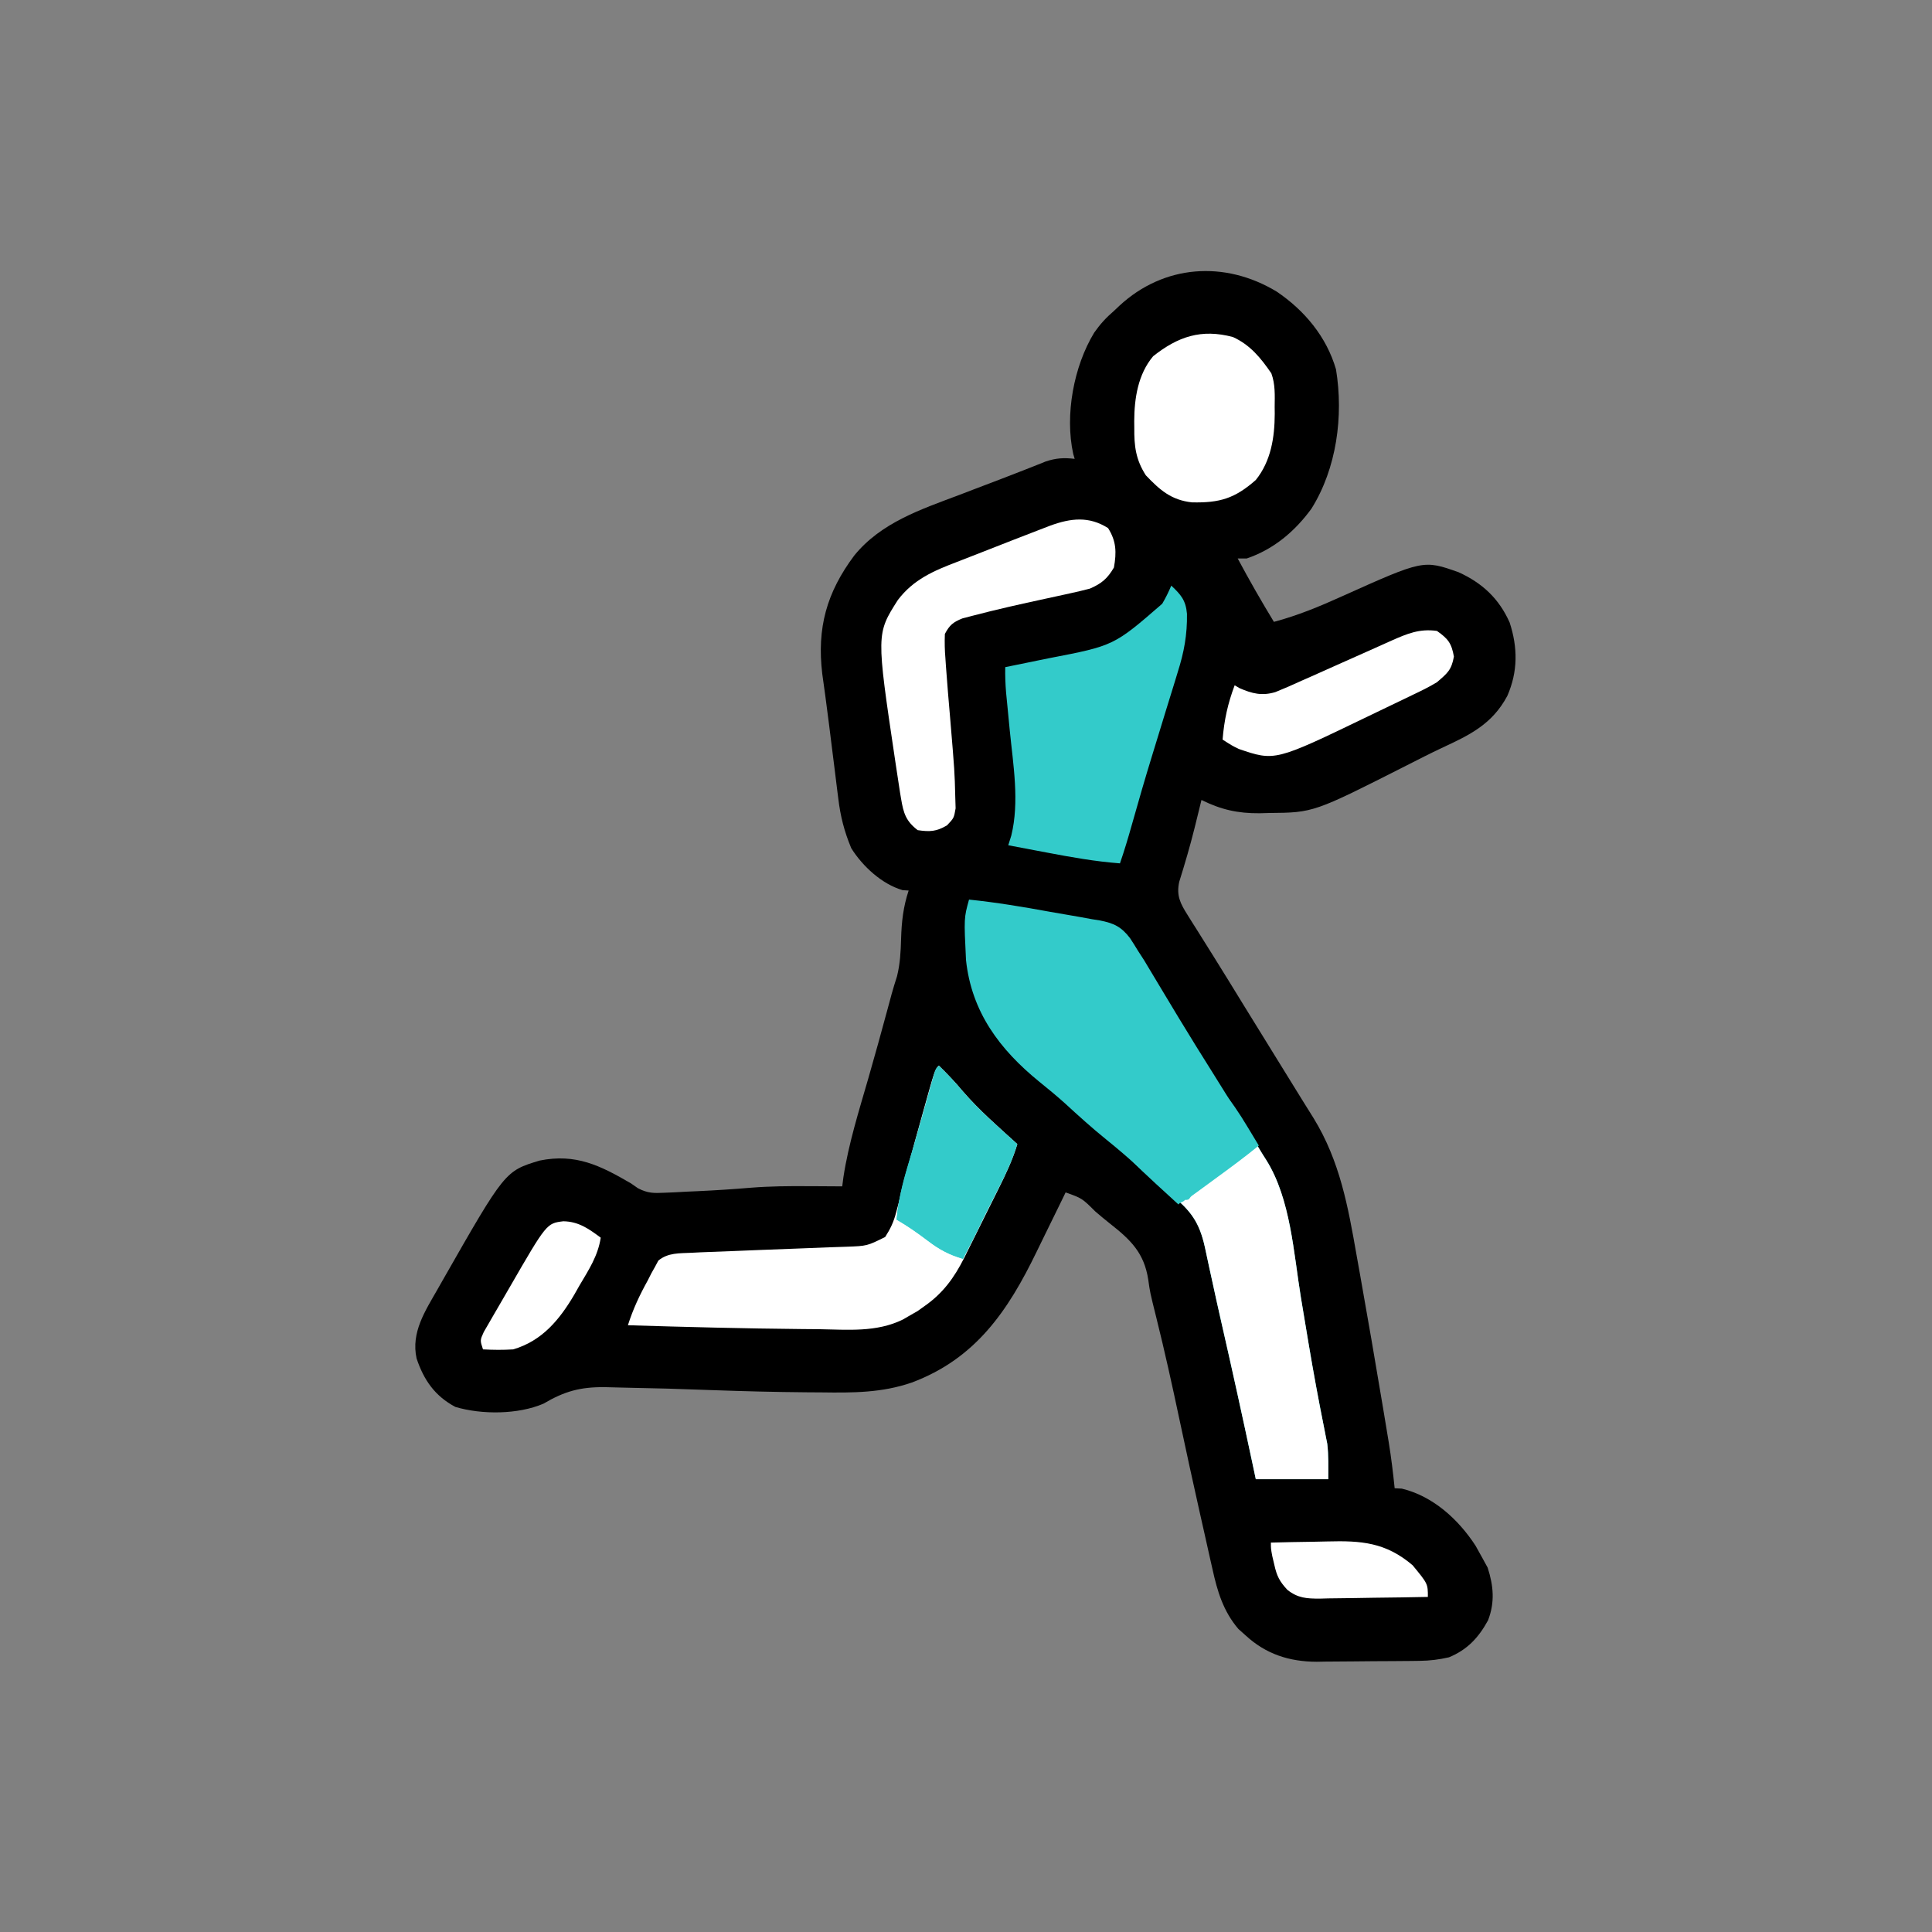 <svg width="640" height="640" viewBox="0 0 640 640" fill="none" xmlns="http://www.w3.org/2000/svg">
    <rect x="0" y="0" width="640" height="640" fill="#808080" stroke="none"/>
    <g clip-path="url(#clip0_150_1126)">
        <path d="M422.879 96.57C432.096 102.783 439.425 111.518 442.57 122.371C445.101 137.857 442.788 155.149 434.434 168.504C428.926 176.056 421.898 181.975 413 185C412.01 185 411.02 185 410 185C413.816 192.119 417.797 199.103 422 206C429.854 203.91 437.106 200.91 444.5 197.563C471.511 185.432 471.511 185.432 483.187 189.563C491.042 193.141 496.551 198.277 500.086 206.199C502.807 214.537 502.837 222.438 499.328 230.508C494.309 239.926 486.861 243.484 477.524 247.806C473.682 249.623 469.903 251.561 466.114 253.484C435.149 269.18 435.149 269.18 420.437 269.313C419.39 269.342 418.343 269.371 417.264 269.4C410.014 269.459 404.504 268.211 398 265C397.758 265.993 397.515 266.985 397.266 268.008C396.928 269.38 396.589 270.753 396.25 272.125C396.073 272.843 395.896 273.562 395.714 274.302C394.218 280.304 392.483 286.205 390.637 292.109C389.642 296.626 390.971 299.254 393.379 303.07C393.88 303.871 394.38 304.671 394.896 305.496C395.446 306.364 395.996 307.231 396.562 308.125C397.752 310.023 398.941 311.922 400.129 313.82C400.759 314.825 401.39 315.829 402.039 316.864C405.39 322.224 408.693 327.613 412 333C416.448 340.238 420.907 347.47 425.392 354.685C427.493 358.069 429.584 361.459 431.672 364.851C432.834 366.731 434.007 368.602 435.184 370.473C443.844 384.609 446.563 399.669 449.375 415.75C449.761 417.908 450.148 420.067 450.535 422.225C453.109 436.635 455.581 451.063 458 465.5C458.148 466.381 458.295 467.261 458.447 468.168C458.864 470.664 459.277 473.16 459.687 475.656C459.807 476.373 459.926 477.09 460.049 477.828C460.87 482.87 461.476 487.919 462 493C462.784 493.041 463.567 493.083 464.375 493.125C474.707 495.619 483.121 503.305 488.812 512.063C489.56 513.365 490.29 514.677 491 516C491.598 517.093 492.196 518.186 492.812 519.313C494.743 525.308 495.244 530.788 492.934 536.754C489.793 542.497 486.103 546.472 480 549C476.717 549.763 473.643 550.135 470.277 550.177C469.368 550.19 468.46 550.203 467.524 550.216C466.068 550.227 466.068 550.227 464.582 550.238C463.57 550.246 462.557 550.255 461.514 550.263C459.373 550.277 457.232 550.287 455.091 550.295C452.914 550.307 450.737 550.327 448.56 550.357C445.401 550.4 442.242 550.416 439.082 550.426C437.641 550.452 437.641 550.452 436.171 550.479C427.13 550.45 419.355 547.966 412.625 541.75C411.833 541.044 411.042 540.337 410.226 539.609C405.21 533.73 403.252 527.121 401.625 519.688C401.419 518.787 401.214 517.886 401.002 516.957C400.324 513.974 399.662 510.987 399 508C398.52 505.87 398.04 503.74 397.559 501.609C395.223 491.22 392.955 480.817 390.747 470.399C388.336 459.028 385.839 447.688 383.026 436.409C380.948 428.062 380.948 428.062 380.379 423.941C379.017 414.98 374.481 410.666 367.641 405.296C366.006 404.005 364.419 402.671 362.836 401.316C358.444 396.946 358.444 396.946 353 395C352.253 396.542 352.253 396.542 351.49 398.114C349.608 401.99 347.708 405.857 345.804 409.722C344.988 411.384 344.176 413.048 343.369 414.714C333.913 434.225 323.194 450.084 302 458C292.075 461.409 282.533 461.392 272.187 461.25C270.497 461.238 268.807 461.227 267.117 461.217C256.76 461.137 246.413 460.868 236.062 460.5C221.145 459.972 221.145 459.972 206.223 459.658C204.256 459.626 202.289 459.568 200.322 459.51C192.167 459.436 186.976 460.886 180 465C171.578 468.594 159.572 468.663 150.832 466.055C144.098 462.468 140.398 457.195 138 450C136.1 441.346 140.877 434.245 145 427C145.531 426.065 146.062 425.13 146.609 424.166C167.293 387.922 167.293 387.922 178.766 384.453C190.733 382.026 198.88 386.107 209 392C209.771 392.535 210.543 393.07 211.338 393.621C214.566 395.293 216.543 395.283 220.156 395.109C221.345 395.059 222.533 395.009 223.758 394.957C224.993 394.889 226.228 394.82 227.5 394.75C229.306 394.671 229.306 394.671 231.148 394.59C236.979 394.32 242.79 393.947 248.605 393.457C255.017 392.944 261.383 392.886 267.812 392.938C268.898 392.942 269.984 392.947 271.103 392.951C273.736 392.963 276.368 392.979 279 393C279.195 391.488 279.195 391.488 279.394 389.945C281.097 378.854 284.527 367.998 287.638 357.233C289.833 349.633 291.928 342.007 293.995 334.371C294.229 333.508 294.462 332.646 294.703 331.758C294.923 330.936 295.144 330.114 295.371 329.267C295.915 327.308 296.522 325.366 297.141 323.43C298.188 319.249 298.377 315.293 298.5 311C298.662 305.313 299.212 300.421 301 295C300.34 294.959 299.68 294.918 299 294.875C292.129 292.871 285.789 287.014 282 281C279.682 275.446 278.386 270.392 277.683 264.434C277.581 263.637 277.48 262.841 277.374 262.02C277.053 259.494 276.745 256.966 276.437 254.438C276.228 252.77 276.018 251.103 275.807 249.436C275.394 246.173 274.987 242.909 274.584 239.645C274.212 236.653 273.824 233.664 273.416 230.677C273.324 230.003 273.232 229.33 273.137 228.636C272.89 226.841 272.639 225.046 272.388 223.251C270.57 208.032 273.813 196.301 283 184C291.906 173.078 305.055 168.755 317.812 163.938C319.392 163.334 320.97 162.729 322.549 162.123C325.607 160.951 328.667 159.786 331.73 158.627C334.456 157.594 337.172 156.542 339.881 155.465C341.031 155.01 342.182 154.555 343.367 154.086C344.359 153.688 345.352 153.29 346.374 152.88C349.806 151.73 352.427 151.585 356 152C355.76 151.188 355.76 151.188 355.516 150.359C352.696 137.457 355.68 121.357 362.469 110.192C364.411 107.412 366.423 105.209 369 103C369.895 102.155 369.895 102.155 370.808 101.293C385.521 87.67 405.685 86.211 422.879 96.57Z"
              fill="black"/>
        <path d="M321 298C330.04 298.933 338.93 300.413 347.866 302.054C349.75 302.394 351.636 302.72 353.525 303.033C356.277 303.492 359.018 303.993 361.762 304.504C363.018 304.7 363.018 304.7 364.3 304.9C368.954 305.819 371.422 306.959 374.341 310.777C375.254 312.168 376.142 313.575 377 315C377.661 316.022 378.322 317.044 379.004 318.098C379.589 319.076 380.174 320.054 380.777 321.062C381.448 322.177 382.119 323.292 382.81 324.441C383.157 325.021 383.504 325.601 383.861 326.199C385.72 329.309 387.593 332.41 389.465 335.512C389.844 336.141 390.223 336.769 390.614 337.417C394.343 343.591 398.162 349.706 402 355.812C406.815 363.485 411.616 371.16 416.207 378.969C417.278 380.779 418.372 382.576 419.512 384.344C427.531 397.252 428.524 415.096 430.937 429.812C431.631 433.989 432.328 438.164 433.027 442.34C433.281 443.861 433.281 443.861 433.54 445.414C435.088 454.636 436.781 463.827 438.629 472.995C438.813 473.943 438.997 474.891 439.187 475.867C439.346 476.652 439.504 477.437 439.668 478.246C440.137 482.137 440 486.08 440 490C432.08 490 424.16 490 416 490C415.648 488.338 415.296 486.677 414.933 484.965C411.644 469.492 408.254 454.046 404.73 438.625C403.575 433.569 402.455 428.507 401.363 423.438C401.101 422.246 400.84 421.054 400.57 419.827C400.079 417.589 399.598 415.349 399.129 413.107C397.306 404.912 394.494 400.96 387.875 395.75C384.147 392.764 380.526 389.722 377 386.5C373.604 383.404 370.138 380.448 366.562 377.562C361.793 373.706 357.275 369.635 352.765 365.48C349.995 362.995 347.149 360.646 344.25 358.312C331.175 347.671 321.823 335.236 320 318C319.32 304.111 319.32 304.111 321 298Z"
              fill="#33CBCA"/>
        <path d="M311 353C313.811 355.726 316.428 358.494 318.938 361.5C324.414 367.857 330.803 373.362 337 379C335.441 384.183 333.23 388.862 330.824 393.688C330.214 394.919 330.214 394.919 329.591 396.175C328.731 397.904 327.87 399.631 327.006 401.358C325.694 403.987 324.395 406.622 323.096 409.258C322.256 410.943 321.416 412.628 320.574 414.312C319.999 415.485 319.999 415.485 319.412 416.68C316.122 423.206 312.396 428.381 306.312 432.625C305.546 433.174 304.779 433.723 303.988 434.289C303.002 434.854 302.016 435.418 301 436C300.383 436.36 299.765 436.719 299.129 437.09C290.381 441.403 280.872 440.471 271.375 440.312C269.485 440.295 267.594 440.28 265.704 440.266C246.466 440.091 227.229 439.59 208 439C209.692 433.688 211.866 429.046 214.562 424.188C214.955 423.412 215.348 422.637 215.752 421.838C216.165 421.101 216.578 420.364 217.004 419.605C217.363 418.937 217.722 418.268 218.092 417.579C221.268 414.951 225.037 415.189 229 415C230.032 414.948 231.063 414.896 232.126 414.843C235.766 414.68 239.406 414.55 243.047 414.422C245.775 414.314 248.503 414.202 251.23 414.09C255.505 413.915 259.779 413.747 264.055 413.604C267.535 413.487 271.014 413.348 274.493 413.192C276.449 413.111 278.407 413.054 280.364 412.998C287.223 412.749 287.223 412.749 293.229 409.763C294.989 407.018 296.027 404.824 296.844 401.676C297.255 400.145 297.255 400.145 297.675 398.584C297.947 397.505 298.219 396.425 298.5 395.312C298.943 393.644 298.943 393.644 299.396 391.941C299.993 389.69 300.585 387.437 301.17 385.182C302.314 380.795 303.527 376.428 304.75 372.062C304.951 371.34 305.152 370.617 305.358 369.873C309.682 354.318 309.682 354.318 311 353Z"
              fill="white"/>
        <path d="M405 362C408.259 365.872 410.88 369.904 413.438 374.25C413.832 374.92 414.227 375.591 414.634 376.281C415.411 377.604 416.187 378.928 416.962 380.252C417.797 381.659 418.67 383.042 419.555 384.418C427.561 397.272 428.534 415.151 430.938 429.812C431.631 433.989 432.328 438.164 433.027 442.34C433.197 443.354 433.366 444.369 433.54 445.414C435.088 454.636 436.782 463.827 438.629 472.995C438.813 473.943 438.997 474.891 439.188 475.867C439.346 476.652 439.505 477.437 439.668 478.246C440.137 482.137 440 486.08 440 490C432.08 490 424.16 490 416 490C415.648 488.338 415.296 486.677 414.934 484.965C411.644 469.492 408.254 454.046 404.73 438.625C403.576 433.569 402.456 428.507 401.363 423.438C401.102 422.246 400.84 421.054 400.57 419.827C400.079 417.589 399.598 415.349 399.129 413.107C397.281 404.8 394.374 400.868 387.688 395.562C383.387 392.115 379.665 388.61 375.5 385C380.005 381.301 384.209 377.904 388.938 374.5C389.723 373.932 390.509 373.363 391.318 372.777C394.674 370.357 398.026 367.961 401.504 365.719C404.081 364.24 404.081 364.24 405 362Z"
              fill="white"/>
        <path d="M388 194C391.18 196.976 392.817 198.854 393.198 203.326C393.307 210.246 392.235 216.044 390.148 222.617C389.852 223.595 389.555 224.573 389.25 225.58C388.305 228.683 387.341 231.779 386.375 234.875C385.438 237.924 384.506 240.975 383.574 244.026C382.958 246.04 382.34 248.054 381.72 250.066C379.355 257.76 377.109 265.484 374.934 273.233C373.725 277.529 372.456 281.78 371 286C362.845 285.379 354.902 283.972 346.875 282.438C345.011 282.087 345.011 282.087 343.109 281.729C340.072 281.156 337.035 280.58 334 280C334.33 278.948 334.66 277.896 335 276.812C337.756 265.592 335.63 253.364 334.5 242C334.284 239.785 334.069 237.57 333.858 235.355C333.667 233.366 333.471 231.378 333.275 229.391C333.046 226.57 332.943 223.827 333 221C333.669 220.864 334.339 220.728 335.028 220.589C338.124 219.959 341.218 219.323 344.312 218.688C345.365 218.474 346.417 218.261 347.502 218.041C368.984 213.902 368.984 213.902 385 200C386.171 198.021 387.098 196.122 388 194Z"
              fill="#33CBCA"/>
        <path d="M367.063 174.937C369.814 179.285 369.899 182.985 369 188C366.848 191.689 364.856 193.35 361 195C358.786 195.579 356.557 196.101 354.321 196.586C353.671 196.729 353.022 196.872 352.353 197.019C350.278 197.476 348.202 197.926 346.125 198.375C338.111 200.109 330.111 201.889 322.18 203.976C321.061 204.268 319.942 204.56 318.789 204.861C315.673 206.133 314.573 207.054 313 210C312.889 212.832 312.953 215.381 313.188 218.187C313.243 219.009 313.298 219.832 313.355 220.679C313.768 226.594 314.294 232.502 314.794 238.41C316.235 255.658 316.235 255.658 316.438 263.812C316.478 265.118 316.518 266.424 316.559 267.769C316 271 316 271 313.696 273.418C310.167 275.488 308.028 275.585 304 275C300.095 271.994 299.301 269.4 298.5 264.625C298.388 263.957 298.275 263.289 298.159 262.601C297.748 260.071 297.373 257.536 297 255C296.83 253.869 296.659 252.738 296.483 251.573C290.282 209.978 290.282 209.978 297.418 198.773C302.608 191.923 309.304 189.087 317.108 186.106C319.984 185.006 322.851 183.881 325.715 182.752C331.931 180.303 338.155 177.874 344.391 175.476C345.567 175.023 346.743 174.57 347.954 174.104C354.733 171.647 360.727 170.929 367.063 174.937Z"
              fill="white"/>
        <path d="M408.426 111.648C414.146 114.247 417.66 118.593 421.148 123.672C422.482 127.318 422.288 130.899 422.25 134.75C422.262 135.91 422.262 135.91 422.273 137.093C422.247 144.889 421.033 152.738 416 159C409.082 165.095 404.094 166.621 394.852 166.414C387.98 165.675 384.178 162.289 379.562 157.437C376.235 152.246 375.686 147.779 375.75 141.687C375.742 140.966 375.735 140.245 375.727 139.502C375.754 131.954 376.984 123.947 382 118C390.193 111.515 397.915 108.839 408.426 111.648Z"
              fill="white"/>
        <path d="M476 209C479.692 211.592 480.829 213.041 481.625 217.5C480.823 221.99 479.442 223.049 476 226C473.366 227.607 470.628 228.933 467.84 230.25C466.661 230.82 466.661 230.82 465.459 231.403C463.8 232.204 462.138 233.001 460.474 233.792C457.965 234.986 455.463 236.195 452.963 237.406C422.329 252.187 422.329 252.187 410.336 248.089C408.125 247 408.125 247 405 245C405.511 238.563 406.729 233.04 409 227C409.516 227.309 410.031 227.618 410.562 227.937C414.787 229.779 418.021 230.584 422.47 229.27C425.408 228.095 428.28 226.821 431.156 225.503C432.217 225.036 433.278 224.568 434.372 224.087C437.755 222.594 441.128 221.08 444.5 219.562C447.872 218.049 451.247 216.541 454.628 215.048C456.73 214.12 458.826 213.18 460.916 212.227C466.167 209.904 470.236 208.192 476 209Z"
              fill="white"/>
        <path d="M311 353C313.811 355.726 316.428 358.494 318.938 361.5C324.414 367.857 330.803 373.362 337 379C335.546 383.775 333.558 388.148 331.305 392.586C330.952 393.288 330.6 393.99 330.237 394.713C329.12 396.935 327.998 399.155 326.875 401.375C326.113 402.889 325.351 404.403 324.59 405.918C322.731 409.614 320.867 413.308 319 417C314.458 415.576 311.232 413.961 307.438 411.062C304.05 408.492 300.686 406.126 297 404C297.602 397.847 298.922 392.228 300.688 386.312C301.227 384.47 301.766 382.628 302.305 380.785C302.583 379.84 302.861 378.896 303.147 377.922C304.014 374.952 304.858 371.975 305.695 368.996C305.966 368.033 306.238 367.071 306.517 366.079C307.041 364.216 307.563 362.353 308.083 360.49C308.32 359.652 308.557 358.815 308.801 357.953C309.009 357.212 309.217 356.471 309.431 355.708C310 354 310 354 311 353Z"
              fill="#33CBCA"/>
        <path d="M186.625 404.562C191.67 404.646 195.056 407.063 199 410C198.072 416.068 195.016 420.655 191.937 425.875C191.389 426.843 190.84 427.811 190.275 428.809C185.384 437.14 179.581 444.192 170 447C166.648 447.217 163.352 447.182 160 447C159 444 159 444 160.26 441.232C160.897 440.132 161.534 439.032 162.191 437.898C162.533 437.303 162.876 436.707 163.228 436.093C163.958 434.827 164.692 433.565 165.431 432.305C166.543 430.408 167.641 428.504 168.736 426.598C181.072 405.233 181.072 405.233 186.625 404.562Z"
              fill="white"/>
        <path d="M421 511.001C425.659 510.876 430.317 510.786 434.977 510.726C436.558 510.701 438.139 510.667 439.719 510.624C450.937 510.322 459.034 510.923 467.938 518.501C473 524.637 473 524.637 473 529.001C466.986 529.125 460.973 529.215 454.958 529.275C452.913 529.3 450.869 529.335 448.824 529.378C445.88 529.439 442.937 529.467 439.992 529.489C439.083 529.515 438.173 529.541 437.236 529.567C432.889 529.569 429.926 529.418 426.453 526.647C423.823 523.81 422.952 522.054 422.125 518.313C421.901 517.361 421.676 516.408 421.445 515.427C421 513.001 421 513.001 421 511.001Z"
              fill="white"/>
        <path d="M404.714 361C407.91 364.834 410.596 368.859 413.161 373.132C413.533 373.745 413.905 374.359 414.289 374.991C415.196 376.488 416.098 377.987 417 379.486C412.294 383.355 407.396 386.942 402.475 390.527C401.636 391.145 400.797 391.764 399.933 392.401C399.131 392.984 398.33 393.568 397.504 394.17C396.775 394.703 396.046 395.236 395.295 395.786C393.452 396.946 394.548 397.5 392.5 397.5C392.162 398.178 390.729 398.302 390.381 399C388.418 397.204 386.455 395.406 384.494 393.608C383.942 393.104 383.391 392.599 382.822 392.08C379.811 389.316 376.859 386.518 374 383.595C374.536 383.228 375.071 382.861 375.623 382.483C380.773 378.955 385.92 375.423 391.063 371.885C393.036 370.53 395.011 369.178 396.988 367.828C397.89 367.206 398.793 366.584 399.723 365.943C400.867 365.158 400.867 365.158 402.035 364.358C403.834 363.132 403.834 363.132 404.714 361Z"
              fill="#33CBCA"/>
        <path d="M302 382C310.354 387.302 318.681 392.644 327 398C326.382 402.553 324.532 406.285 322.438 410.312C322.108 410.958 321.779 411.603 321.439 412.268C320.632 413.848 319.817 415.424 319 417C314.433 415.702 311.202 413.938 307.438 411.062C304.05 408.492 300.686 406.126 297 404C297.61 396.369 299.796 389.298 302 382Z"
              fill="#33CBCA"/>
    </g>
    <defs>
        <clipPath id="clip0_150_1126">
            <rect width="640" height="640" fill="white"/>
        </clipPath>
    </defs>
</svg>
